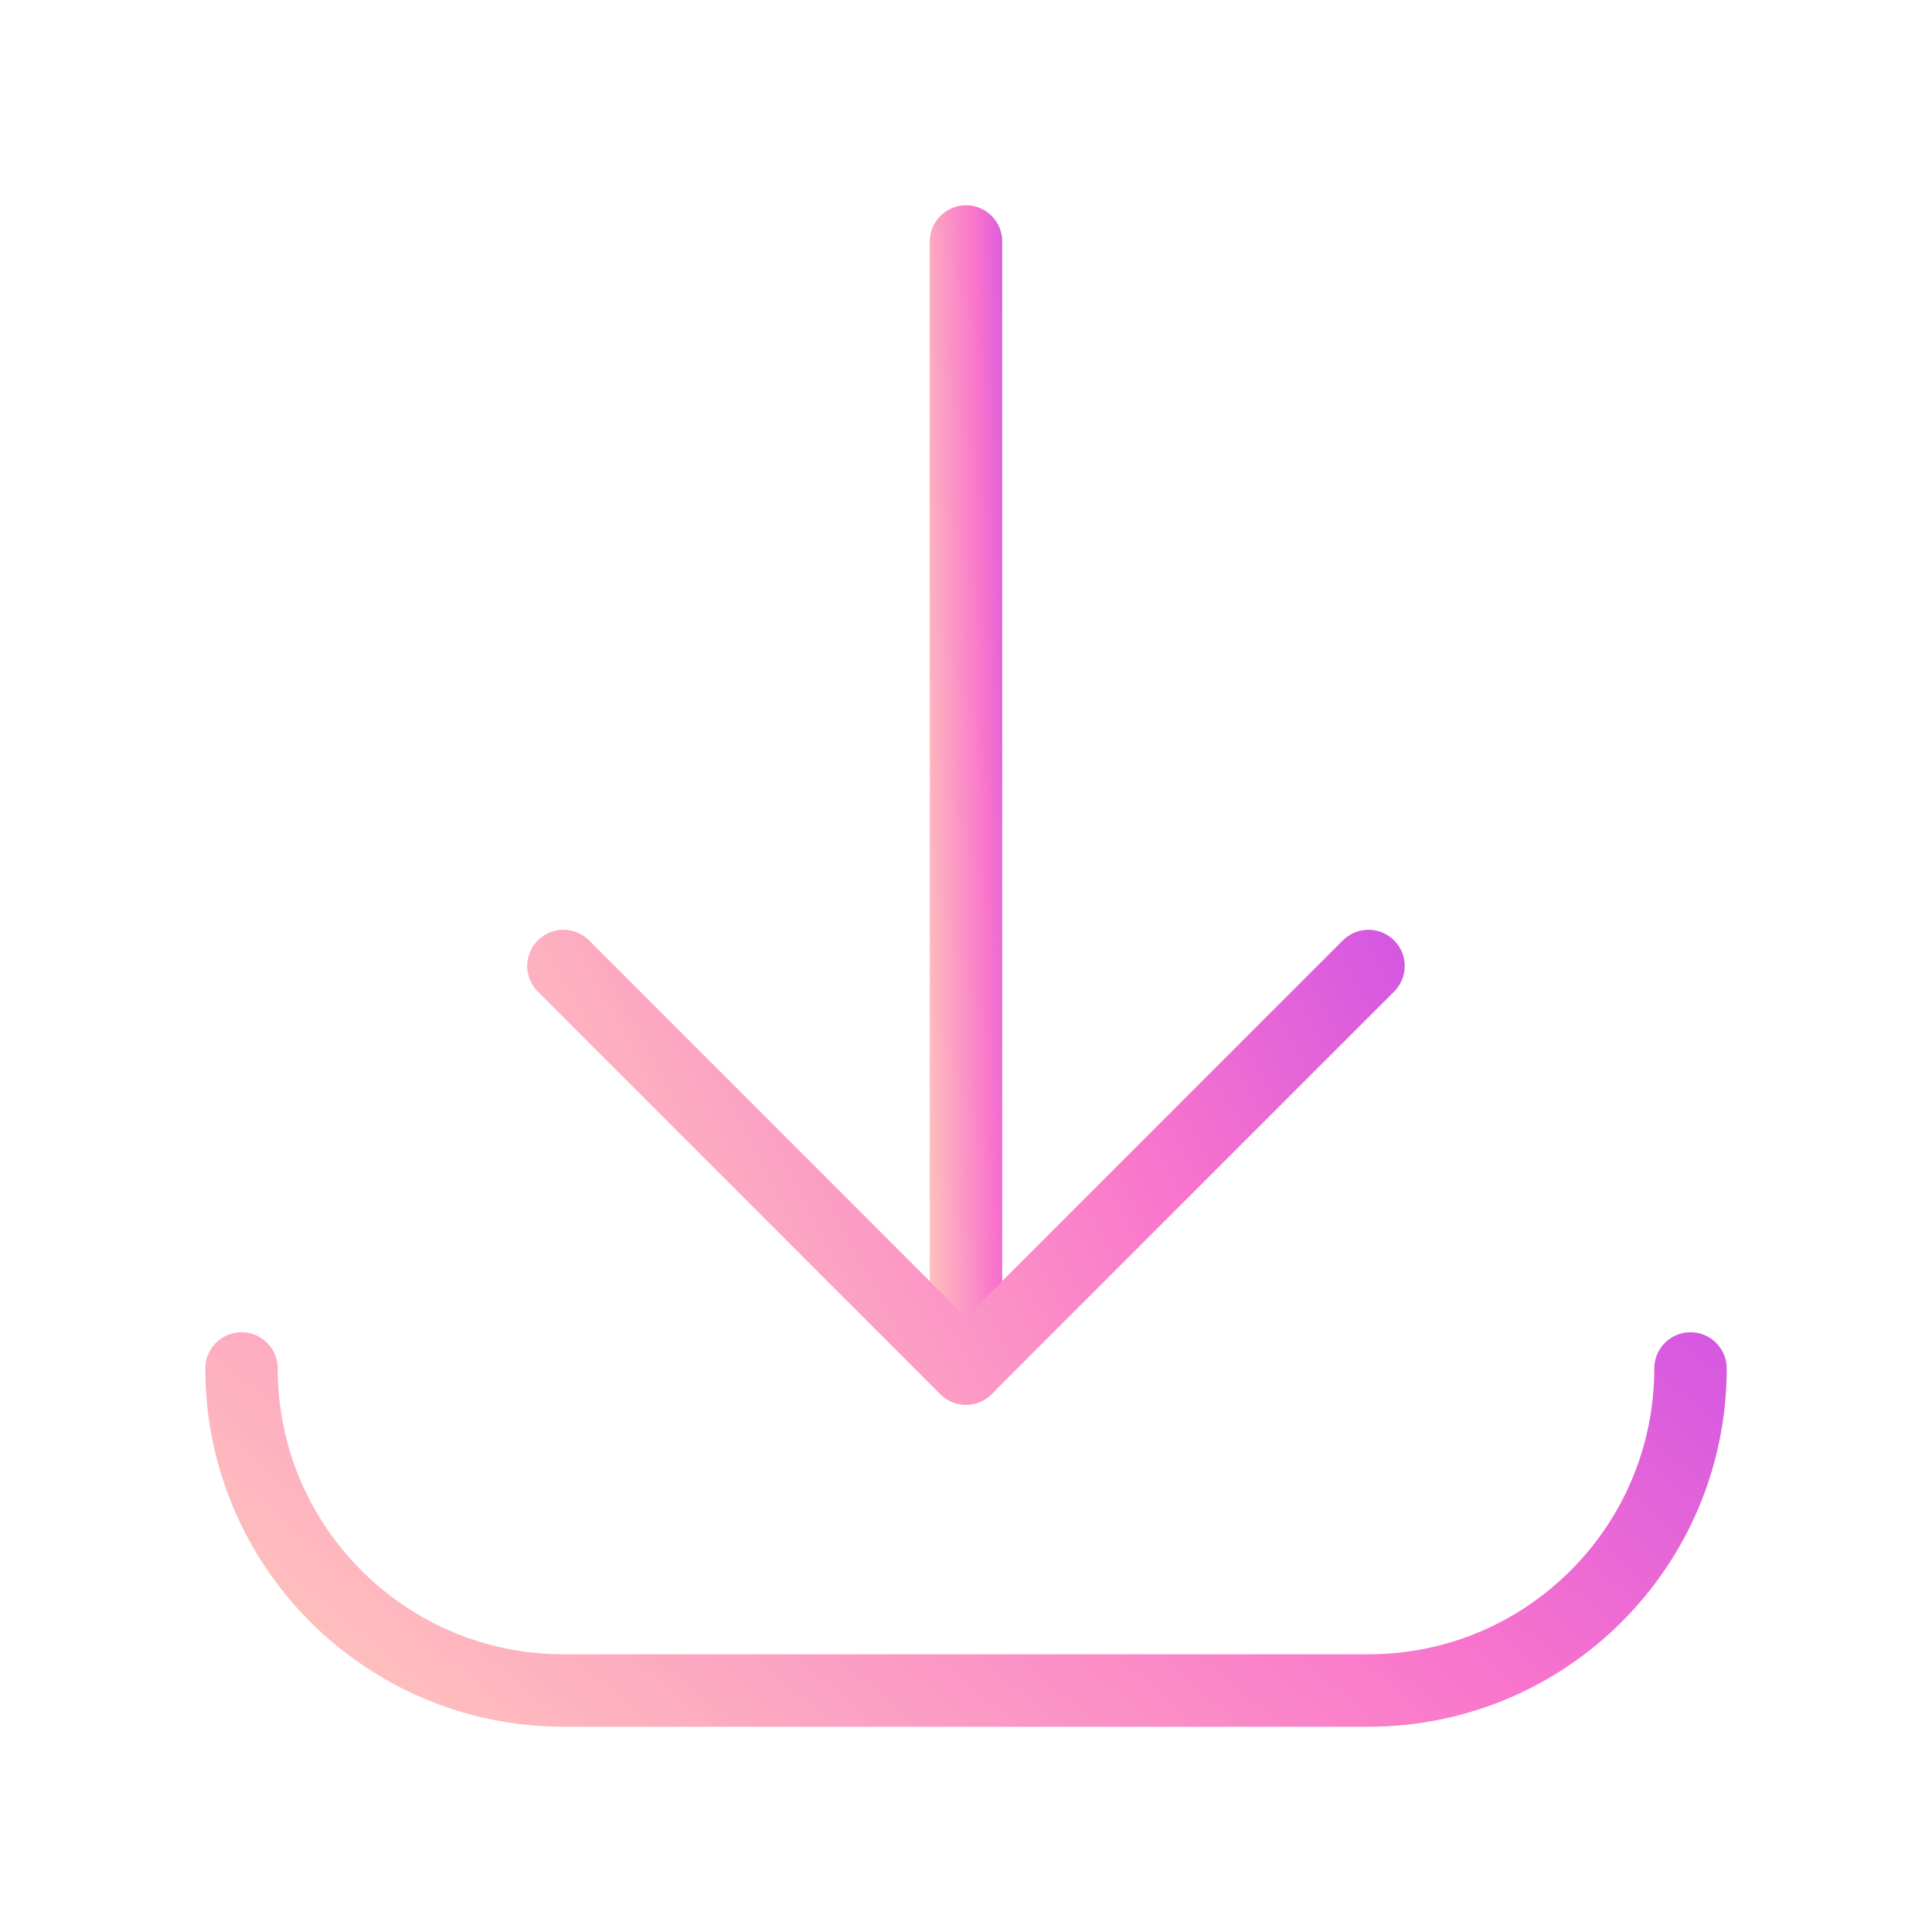<svg width="40" height="40" viewBox="0 0 40 40" fill="none" xmlns="http://www.w3.org/2000/svg">
<path d="M20 28.333V5" stroke="url(#paint0_linear_203_14222)" stroke-width="1.5" stroke-linecap="round" stroke-linejoin="round"/>
<path d="M35 28.333C35 32.015 32.015 35 28.333 35H11.667C7.985 35 5 32.015 5 28.333" stroke="url(#paint1_linear_203_14222)" stroke-width="1.5" stroke-linecap="round" stroke-linejoin="round"/>
<path d="M28.333 20L19.998 28.335L11.665 20" stroke="url(#paint2_linear_203_14222)" stroke-width="1.5" stroke-linecap="round" stroke-linejoin="round"/>
<defs>
<linearGradient id="paint0_linear_203_14222" x1="21.41" y1="5" x2="18.708" y2="5.051" gradientUnits="userSpaceOnUse">
<stop stop-color="#BB44F0"/>
<stop offset="0.451" stop-color="#F974CC"/>
<stop offset="1" stop-color="#FFC9BB"/>
</linearGradient>
<linearGradient id="paint1_linear_203_14222" x1="45.382" y1="28.333" x2="25.21" y2="52.302" gradientUnits="userSpaceOnUse">
<stop stop-color="#BB44F0"/>
<stop offset="0.451" stop-color="#F974CC"/>
<stop offset="1" stop-color="#FFC9BB"/>
</linearGradient>
<linearGradient id="paint2_linear_203_14222" x1="34.102" y1="20" x2="12.964" y2="31.161" gradientUnits="userSpaceOnUse">
<stop stop-color="#BB44F0"/>
<stop offset="0.451" stop-color="#F974CC"/>
<stop offset="1" stop-color="#FFC9BB"/>
</linearGradient>
</defs>
</svg>
